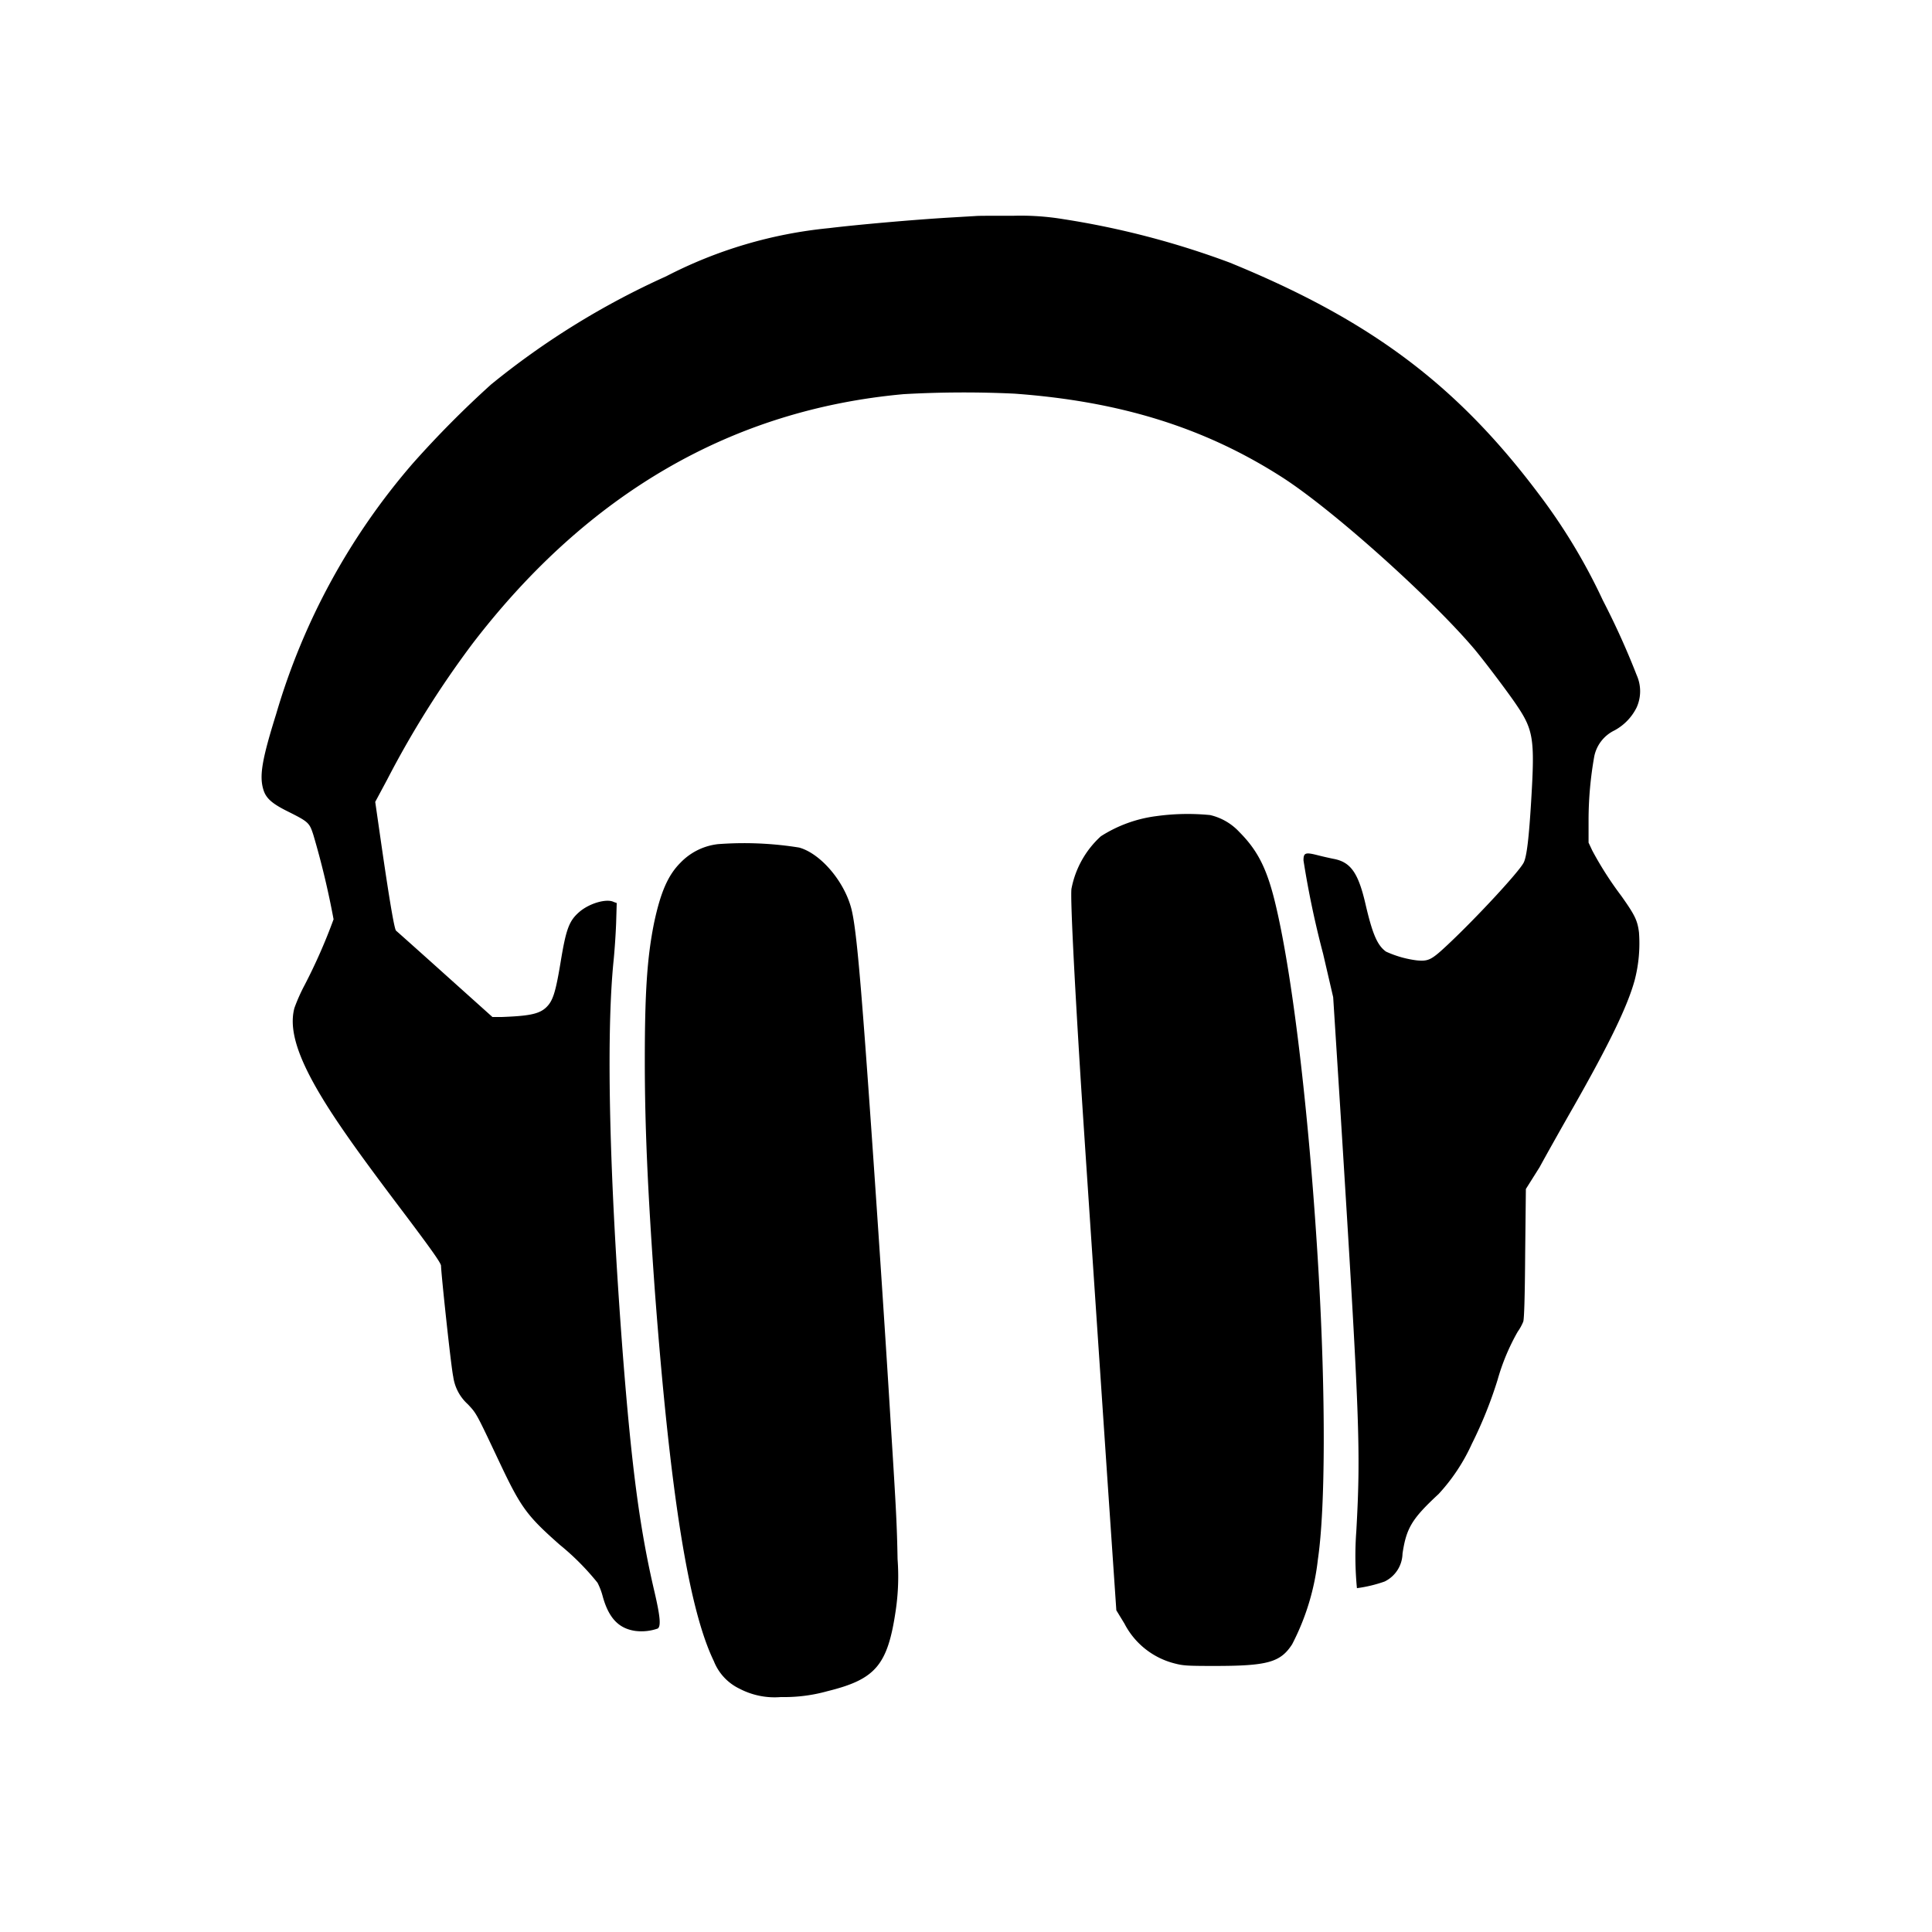 <svg xmlns="http://www.w3.org/2000/svg" viewBox="0 0 192 192"><defs><style>.cls-1{fill:none;}</style></defs><g id="Layer_2" data-name="Layer 2"><g id="Layer_1-2" data-name="Layer 1"><rect class="cls-1" width="192" height="192"/><path d="M97.1,21.46l-2.7.16c-3.57.21-9.21.71-12,1.05a44.56,44.56,0,0,0-16.2,4.79,78.61,78.61,0,0,0-17.4,10.75A100.45,100.45,0,0,0,41,46.08,66.61,66.61,0,0,0,27.45,70.94c-1.42,4.55-1.69,6.16-1.28,7.52.25.85.83,1.38,2.37,2.15,2.14,1.07,2.21,1.14,2.61,2.39a82.92,82.92,0,0,1,2,8.36,55.69,55.69,0,0,1-2.89,6.56,17.48,17.48,0,0,0-1,2.25c-.66,2.45.61,5.83,4.23,11.24,1.31,1.94,2.76,4,6.84,9.39,2.69,3.58,3.5,4.74,3.5,5,0,.68,1,10.09,1.21,11a4.52,4.52,0,0,0,1.45,2.75c.88.94.82.84,3.14,5.75,2.14,4.53,2.72,5.32,6,8.22a25.19,25.19,0,0,1,3.75,3.77,6.64,6.64,0,0,1,.51,1.33c.59,2.16,1.58,3.22,3.25,3.46a4.89,4.89,0,0,0,2.23-.24c.33-.24.24-1.22-.35-3.74-1.45-6.2-2.25-12.31-3.13-23.59-1.34-17.59-1.67-31.6-.91-39.07.1-1,.21-2.61.25-3.7l.06-2L61,89.64c-.7-.37-2.43.12-3.44,1s-1.31,1.7-1.85,5c-.5,3-.76,3.86-1.47,4.51s-1.78.82-4.41.92l-.89,0-4.68-4.2c-2.58-2.32-4.78-4.28-4.9-4.38s-.47-1.68-1.55-9.19l-.52-3.61,1.18-2.2A95.7,95.7,0,0,1,47,63.91C58.45,49,72.78,40.71,89.81,39.17a106.54,106.54,0,0,1,11-.05c10.59.77,19,3.41,26.7,8.37,5.11,3.31,14.76,12,19,17,1.07,1.28,3.44,4.43,4.22,5.6,1.66,2.45,1.8,3.41,1.45,9.27-.23,3.89-.45,5.77-.76,6.37-.48.93-4.65,5.43-7.5,8.11-1.67,1.57-1.95,1.71-3.13,1.6a10.44,10.44,0,0,1-3.05-.87c-.85-.61-1.33-1.71-2-4.56-.73-3.23-1.48-4.34-3.22-4.66-.35-.07-1.07-.23-1.61-.37-1.19-.3-1.37-.23-1.37.53a92.28,92.28,0,0,0,1.95,9.28l1,4.31.75,11.8c1.88,30.09,2,33.15,1.55,41.25a33.41,33.41,0,0,0,.06,5.68,13.58,13.58,0,0,0,2.75-.66,3.16,3.16,0,0,0,1.78-2.77c.38-2.56.95-3.48,3.59-5.93a18.77,18.77,0,0,0,3.31-5,42.09,42.09,0,0,0,2.55-6.35,21.35,21.35,0,0,1,2-4.78,4.86,4.86,0,0,0,.55-1c.09-.28.16-2.37.19-6.78l.07-6.4L153,116c.68-1.25,2.18-3.92,3.33-5.93,3.61-6.34,5.44-10.13,6.13-12.69a14.53,14.53,0,0,0,.42-4.72c-.15-1.2-.42-1.74-1.76-3.63a34.45,34.45,0,0,1-2.88-4.5l-.37-.79V81.52a36.24,36.24,0,0,1,.57-6.37,3.68,3.68,0,0,1,2-2.56,5.22,5.22,0,0,0,2.21-2.29,3.92,3.92,0,0,0,0-3.21,77.22,77.22,0,0,0-3.36-7.43A58,58,0,0,0,152.85,49c-8.13-10.8-16.72-17.22-30.66-22.91a84.12,84.12,0,0,0-16.51-4.31,26,26,0,0,0-4.89-.34C99.11,21.44,97.45,21.44,97.1,21.46Z"/><path d="M114.88,81.11a13.33,13.33,0,0,0-5.48,2,9.45,9.45,0,0,0-2.92,5.22c-.11.9.25,8.25.92,19,.31,4.86,1.2,18.11,2.65,39.64l.89,13.06.81,1.33a7.75,7.75,0,0,0,4.94,3.94c.88.23,1.22.26,4,.26,5.29,0,6.56-.36,7.72-2.15a24,24,0,0,0,2.56-8.44c.75-5.05.78-16.22.07-28.48-.86-14.87-2.48-28.89-4.2-36.28-.86-3.74-1.78-5.62-3.67-7.52A5.72,5.72,0,0,0,120.26,81,22.81,22.81,0,0,0,114.88,81.11Z"/><path d="M71.35,83.89a6.11,6.11,0,0,0-3.71,1.83c-1.28,1.27-2,3-2.64,6-.69,3.43-.92,6.89-.92,13.75,0,6.53.3,13.08,1,22.84,1.52,20.14,3.35,31.59,5.86,36.77a5.12,5.12,0,0,0,2.57,2.75,7.51,7.51,0,0,0,4.11.82,15.87,15.87,0,0,0,4.6-.58c4.79-1.18,6-2.57,6.8-8.05a23.09,23.09,0,0,0,.18-5.07c-.06-3.31-.14-4.92-.65-13C87.93,131.61,86.67,113,86,104c-.64-8.62-1-12.15-1.39-13.68-.7-2.73-3.06-5.5-5.19-6.09A34.45,34.45,0,0,0,71.35,83.89Z"/></g></g></svg>